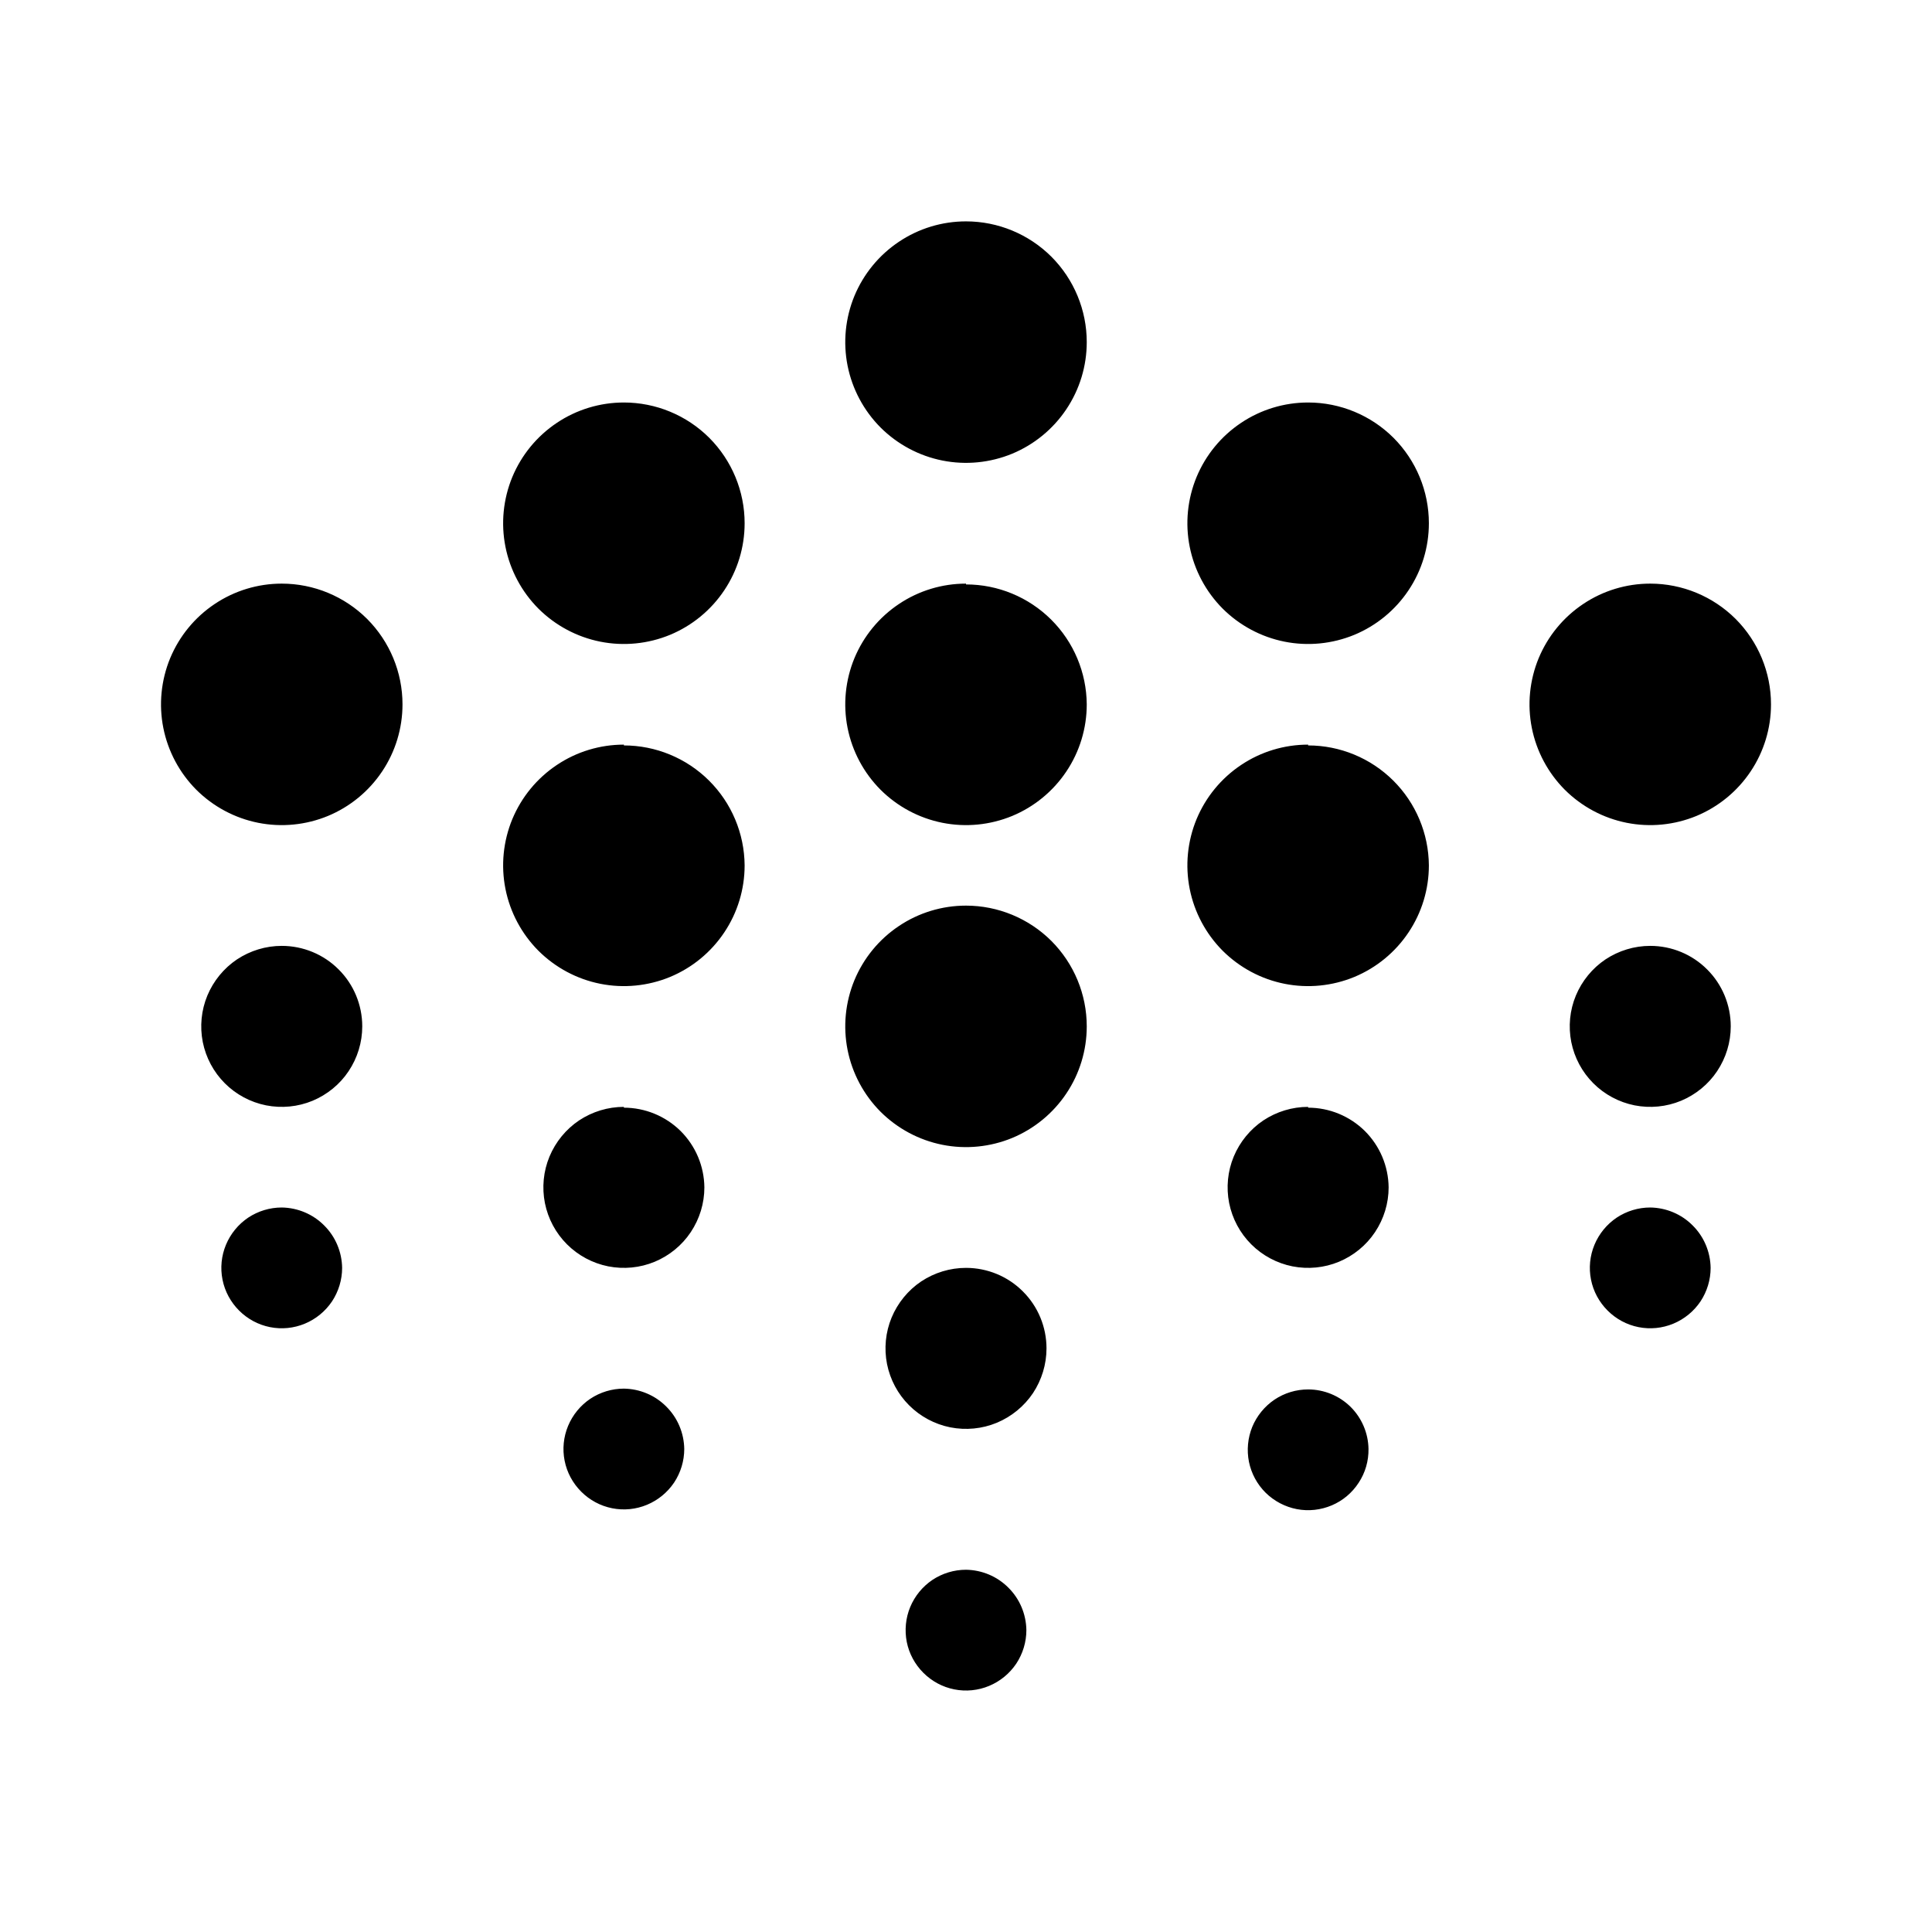 <svg width="24" height="24" viewBox="0 0 24 24" fill="none" xmlns="http://www.w3.org/2000/svg">
<path d="M13.5 4.25C13.5 4.547 13.412 4.837 13.247 5.083C13.082 5.33 12.848 5.522 12.574 5.636C12.3 5.749 11.998 5.779 11.707 5.721C11.416 5.663 11.149 5.52 10.939 5.311C10.73 5.101 10.587 4.834 10.529 4.543C10.471 4.252 10.501 3.95 10.614 3.676C10.728 3.402 10.92 3.168 11.167 3.003C11.413 2.838 11.703 2.75 12 2.75C12.398 2.75 12.779 2.908 13.061 3.189C13.342 3.471 13.5 3.852 13.5 4.25ZM12 7.25C11.703 7.25 11.413 7.338 11.167 7.503C10.92 7.668 10.728 7.902 10.614 8.176C10.501 8.45 10.471 8.752 10.529 9.043C10.587 9.334 10.73 9.601 10.939 9.811C11.149 10.02 11.416 10.163 11.707 10.221C11.998 10.279 12.3 10.249 12.574 10.136C12.848 10.022 13.082 9.83 13.247 9.583C13.412 9.337 13.5 9.047 13.5 8.75C13.497 8.354 13.338 7.975 13.057 7.696C12.776 7.417 12.396 7.26 12 7.26V7.25ZM7.75 5C7.453 5 7.163 5.088 6.917 5.253C6.67 5.418 6.478 5.652 6.364 5.926C6.251 6.2 6.221 6.502 6.279 6.793C6.337 7.084 6.48 7.351 6.689 7.561C6.899 7.77 7.166 7.913 7.457 7.971C7.748 8.029 8.05 7.999 8.324 7.886C8.598 7.772 8.832 7.58 8.997 7.333C9.162 7.087 9.25 6.797 9.25 6.5C9.25 6.102 9.092 5.721 8.811 5.439C8.529 5.158 8.148 5 7.75 5ZM16.25 5C15.953 5 15.663 5.088 15.417 5.253C15.17 5.418 14.978 5.652 14.864 5.926C14.751 6.2 14.721 6.502 14.779 6.793C14.837 7.084 14.98 7.351 15.189 7.561C15.399 7.77 15.666 7.913 15.957 7.971C16.248 8.029 16.55 7.999 16.824 7.886C17.098 7.772 17.332 7.58 17.497 7.333C17.662 7.087 17.75 6.797 17.75 6.5C17.75 6.102 17.592 5.721 17.311 5.439C17.029 5.158 16.648 5 16.25 5ZM16.25 9.25C15.953 9.25 15.663 9.338 15.417 9.503C15.17 9.668 14.978 9.902 14.864 10.176C14.751 10.45 14.721 10.752 14.779 11.043C14.837 11.334 14.98 11.601 15.189 11.811C15.399 12.02 15.666 12.163 15.957 12.221C16.248 12.279 16.55 12.249 16.824 12.136C17.098 12.022 17.332 11.83 17.497 11.583C17.662 11.337 17.75 11.047 17.75 10.75C17.747 10.354 17.588 9.975 17.307 9.696C17.026 9.417 16.646 9.26 16.25 9.26V9.25ZM20.5 7.25C20.203 7.25 19.913 7.338 19.667 7.503C19.42 7.668 19.228 7.902 19.114 8.176C19.001 8.45 18.971 8.752 19.029 9.043C19.087 9.334 19.23 9.601 19.439 9.811C19.649 10.02 19.916 10.163 20.207 10.221C20.498 10.279 20.8 10.249 21.074 10.136C21.348 10.022 21.582 9.83 21.747 9.583C21.912 9.337 22 9.047 22 8.75C22 8.352 21.842 7.971 21.561 7.689C21.279 7.408 20.898 7.25 20.5 7.25ZM12 11.25C11.703 11.25 11.413 11.338 11.167 11.503C10.92 11.668 10.728 11.902 10.614 12.176C10.501 12.45 10.471 12.752 10.529 13.043C10.587 13.334 10.73 13.601 10.939 13.811C11.149 14.02 11.416 14.163 11.707 14.221C11.998 14.279 12.3 14.249 12.574 14.136C12.848 14.022 13.082 13.83 13.247 13.583C13.412 13.337 13.5 13.047 13.5 12.75C13.5 12.352 13.342 11.971 13.061 11.689C12.779 11.408 12.398 11.25 12 11.25ZM7.75 9.25C7.453 9.25 7.163 9.338 6.917 9.503C6.67 9.668 6.478 9.902 6.364 10.176C6.251 10.45 6.221 10.752 6.279 11.043C6.337 11.334 6.48 11.601 6.689 11.811C6.899 12.02 7.166 12.163 7.457 12.221C7.748 12.279 8.05 12.249 8.324 12.136C8.598 12.022 8.832 11.83 8.997 11.583C9.162 11.337 9.25 11.047 9.25 10.75C9.247 10.354 9.088 9.975 8.807 9.696C8.526 9.417 8.146 9.26 7.75 9.26V9.25ZM3.5 7.25C3.203 7.25 2.913 7.338 2.667 7.503C2.42 7.668 2.228 7.902 2.114 8.176C2.001 8.45 1.971 8.752 2.029 9.043C2.087 9.334 2.23 9.601 2.439 9.811C2.649 10.02 2.916 10.163 3.207 10.221C3.498 10.279 3.8 10.249 4.074 10.136C4.348 10.022 4.582 9.83 4.747 9.583C4.912 9.337 5 9.047 5 8.75C5 8.352 4.842 7.971 4.561 7.689C4.279 7.408 3.898 7.25 3.5 7.25ZM3.5 11.75C3.302 11.75 3.109 11.809 2.944 11.918C2.78 12.028 2.652 12.185 2.576 12.367C2.5 12.55 2.481 12.751 2.519 12.945C2.558 13.139 2.653 13.317 2.793 13.457C2.933 13.597 3.111 13.692 3.305 13.731C3.499 13.769 3.7 13.75 3.883 13.674C4.065 13.598 4.222 13.47 4.331 13.306C4.441 13.141 4.5 12.948 4.5 12.75C4.5 12.485 4.395 12.23 4.207 12.043C4.02 11.855 3.765 11.75 3.5 11.75ZM7.75 13.75C7.552 13.75 7.359 13.809 7.194 13.918C7.03 14.028 6.902 14.185 6.826 14.367C6.75 14.55 6.731 14.751 6.769 14.945C6.808 15.139 6.903 15.317 7.043 15.457C7.183 15.597 7.361 15.692 7.555 15.731C7.749 15.769 7.95 15.75 8.133 15.674C8.315 15.598 8.472 15.47 8.581 15.306C8.691 15.141 8.75 14.948 8.75 14.75C8.747 14.486 8.641 14.235 8.454 14.049C8.266 13.864 8.013 13.76 7.75 13.76V13.75ZM7.75 13.75C7.552 13.75 7.359 13.809 7.194 13.918C7.03 14.028 6.902 14.185 6.826 14.367C6.75 14.55 6.731 14.751 6.769 14.945C6.808 15.139 6.903 15.317 7.043 15.457C7.183 15.597 7.361 15.692 7.555 15.731C7.749 15.769 7.95 15.75 8.133 15.674C8.315 15.598 8.472 15.47 8.581 15.306C8.691 15.141 8.75 14.948 8.75 14.75C8.747 14.486 8.641 14.235 8.454 14.049C8.266 13.864 8.013 13.76 7.75 13.76V13.75ZM12 15.75C11.802 15.75 11.609 15.809 11.444 15.918C11.28 16.028 11.152 16.185 11.076 16.367C11 16.55 10.981 16.751 11.019 16.945C11.058 17.139 11.153 17.317 11.293 17.457C11.433 17.597 11.611 17.692 11.805 17.731C11.999 17.769 12.2 17.75 12.383 17.674C12.565 17.598 12.722 17.47 12.832 17.306C12.941 17.141 13 16.948 13 16.75C13 16.485 12.895 16.23 12.707 16.043C12.52 15.855 12.265 15.75 12 15.75ZM12 15.75C11.802 15.75 11.609 15.809 11.444 15.918C11.28 16.028 11.152 16.185 11.076 16.367C11 16.55 10.981 16.751 11.019 16.945C11.058 17.139 11.153 17.317 11.293 17.457C11.433 17.597 11.611 17.692 11.805 17.731C11.999 17.769 12.2 17.75 12.383 17.674C12.565 17.598 12.722 17.47 12.832 17.306C12.941 17.141 13 16.948 13 16.75C13 16.485 12.895 16.23 12.707 16.043C12.52 15.855 12.265 15.75 12 15.75ZM16.25 13.75C16.052 13.75 15.859 13.809 15.694 13.918C15.53 14.028 15.402 14.185 15.326 14.367C15.25 14.55 15.231 14.751 15.269 14.945C15.308 15.139 15.403 15.317 15.543 15.457C15.683 15.597 15.861 15.692 16.055 15.731C16.249 15.769 16.45 15.75 16.633 15.674C16.815 15.598 16.972 15.47 17.081 15.306C17.191 15.141 17.25 14.948 17.25 14.75C17.247 14.486 17.141 14.235 16.954 14.049C16.766 13.864 16.514 13.76 16.25 13.76V13.75ZM16.25 13.75C16.052 13.75 15.859 13.809 15.694 13.918C15.53 14.028 15.402 14.185 15.326 14.367C15.25 14.55 15.231 14.751 15.269 14.945C15.308 15.139 15.403 15.317 15.543 15.457C15.683 15.597 15.861 15.692 16.055 15.731C16.249 15.769 16.45 15.75 16.633 15.674C16.815 15.598 16.972 15.47 17.081 15.306C17.191 15.141 17.25 14.948 17.25 14.75C17.247 14.486 17.141 14.235 16.954 14.049C16.766 13.864 16.514 13.76 16.25 13.76V13.75ZM20.5 11.75C20.302 11.75 20.109 11.809 19.944 11.918C19.78 12.028 19.652 12.185 19.576 12.367C19.5 12.55 19.481 12.751 19.519 12.945C19.558 13.139 19.653 13.317 19.793 13.457C19.933 13.597 20.111 13.692 20.305 13.731C20.499 13.769 20.7 13.75 20.883 13.674C21.065 13.598 21.222 13.47 21.331 13.306C21.441 13.141 21.5 12.948 21.5 12.75C21.5 12.485 21.395 12.23 21.207 12.043C21.02 11.855 20.765 11.75 20.5 11.75ZM20.5 11.75C20.302 11.75 20.109 11.809 19.944 11.918C19.78 12.028 19.652 12.185 19.576 12.367C19.5 12.55 19.481 12.751 19.519 12.945C19.558 13.139 19.653 13.317 19.793 13.457C19.933 13.597 20.111 13.692 20.305 13.731C20.499 13.769 20.7 13.75 20.883 13.674C21.065 13.598 21.222 13.47 21.331 13.306C21.441 13.141 21.5 12.948 21.5 12.75C21.5 12.485 21.395 12.23 21.207 12.043C21.02 11.855 20.765 11.75 20.5 11.75ZM3.5 11.75C3.302 11.75 3.109 11.809 2.944 11.918C2.78 12.028 2.652 12.185 2.576 12.367C2.5 12.55 2.481 12.751 2.519 12.945C2.558 13.139 2.653 13.317 2.793 13.457C2.933 13.597 3.111 13.692 3.305 13.731C3.499 13.769 3.7 13.75 3.883 13.674C4.065 13.598 4.222 13.47 4.331 13.306C4.441 13.141 4.5 12.948 4.5 12.75C4.5 12.485 4.395 12.23 4.207 12.043C4.02 11.855 3.765 11.75 3.5 11.75ZM20.5 15C20.352 15 20.207 15.044 20.083 15.126C19.96 15.209 19.864 15.326 19.807 15.463C19.75 15.6 19.735 15.751 19.764 15.896C19.793 16.042 19.865 16.175 19.97 16.28C20.075 16.385 20.208 16.457 20.354 16.486C20.499 16.515 20.65 16.5 20.787 16.443C20.924 16.386 21.041 16.29 21.124 16.167C21.206 16.043 21.25 15.898 21.25 15.75C21.247 15.552 21.168 15.363 21.027 15.223C20.887 15.082 20.698 15.003 20.5 15ZM16.25 17.26C16.101 17.26 15.956 17.304 15.832 17.387C15.709 17.47 15.613 17.588 15.556 17.725C15.5 17.863 15.486 18.014 15.515 18.16C15.545 18.306 15.617 18.439 15.723 18.544C15.829 18.648 15.964 18.719 16.11 18.747C16.256 18.775 16.407 18.758 16.544 18.7C16.681 18.642 16.797 18.544 16.878 18.419C16.96 18.295 17.002 18.149 17 18C16.997 17.803 16.917 17.615 16.777 17.476C16.637 17.338 16.447 17.26 16.25 17.26ZM12 19.5C11.852 19.5 11.707 19.544 11.583 19.626C11.46 19.709 11.364 19.826 11.307 19.963C11.25 20.1 11.236 20.251 11.264 20.396C11.293 20.542 11.365 20.675 11.47 20.78C11.575 20.885 11.708 20.957 11.854 20.986C11.999 21.015 12.15 21 12.287 20.943C12.424 20.886 12.541 20.79 12.624 20.667C12.706 20.543 12.75 20.398 12.75 20.25C12.747 20.052 12.668 19.863 12.527 19.723C12.387 19.582 12.198 19.503 12 19.5ZM7.75 17.25C7.602 17.25 7.457 17.294 7.333 17.376C7.21 17.459 7.114 17.576 7.057 17.713C7 17.85 6.985 18.001 7.014 18.146C7.043 18.292 7.115 18.425 7.22 18.53C7.325 18.635 7.458 18.707 7.604 18.736C7.749 18.765 7.9 18.75 8.037 18.693C8.174 18.636 8.291 18.54 8.374 18.417C8.456 18.293 8.5 18.148 8.5 18C8.497 17.802 8.418 17.613 8.277 17.473C8.137 17.332 7.948 17.253 7.75 17.25ZM3.5 15C3.352 15 3.207 15.044 3.083 15.126C2.96 15.209 2.864 15.326 2.807 15.463C2.75 15.6 2.735 15.751 2.764 15.896C2.793 16.042 2.865 16.175 2.97 16.28C3.075 16.385 3.208 16.457 3.354 16.486C3.499 16.515 3.65 16.5 3.787 16.443C3.924 16.386 4.041 16.29 4.124 16.167C4.206 16.043 4.25 15.898 4.25 15.75C4.247 15.552 4.168 15.363 4.027 15.223C3.887 15.082 3.698 15.003 3.5 15Z" fill="black"/>
</svg>
